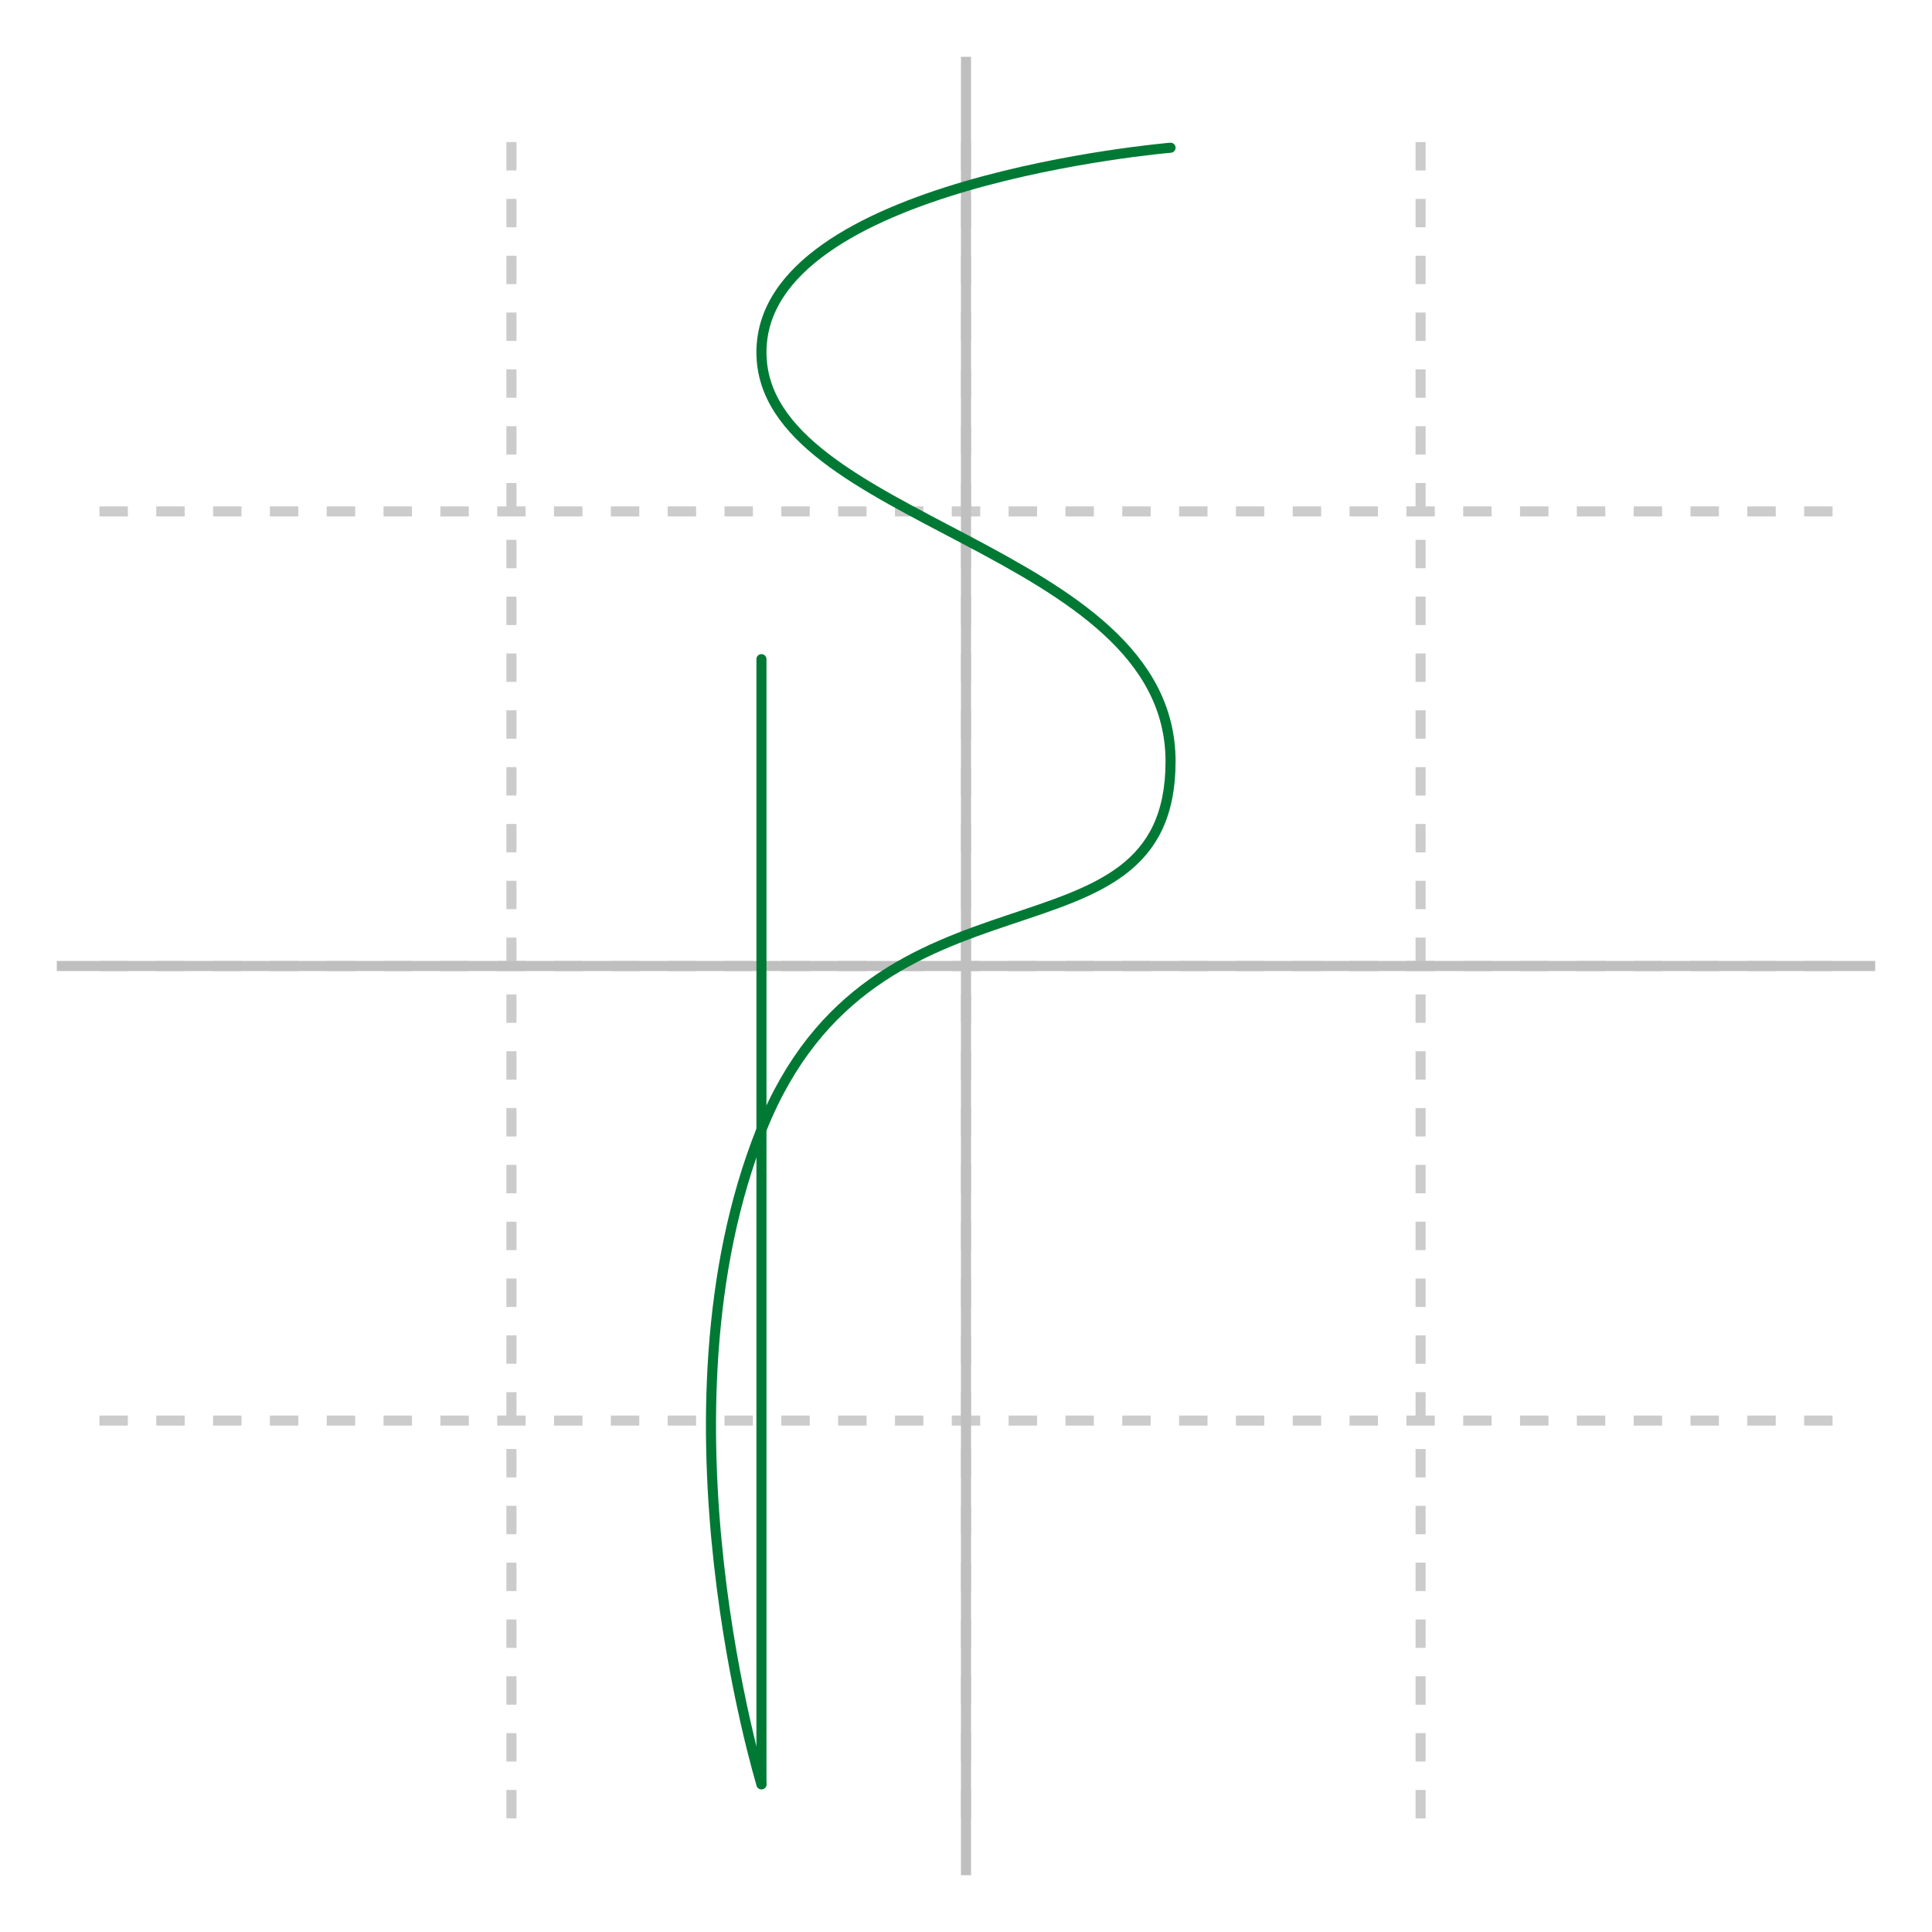<?xml version="1.0" encoding="UTF-8"?>
<svg xmlns="http://www.w3.org/2000/svg" xmlns:xlink="http://www.w3.org/1999/xlink" width="153pt" height="153pt" viewBox="0 0 153 153" version="1.1">
<g id="surface1">
<path style="fill:none;stroke-width:0.797;stroke-linecap:butt;stroke-linejoin:miter;stroke:rgb(79.999%,79.999%,79.999%);stroke-opacity:1;stroke-dasharray:2.25,2.25;stroke-miterlimit:10;" d="M -68.625 -36 L 68.625 -36 M -68.625 0 L 68.625 0 M -68.625 36 L 68.625 36 M -36 -67.5 L -36 67.5 M 0 -67.5 L 0 67.5 M 36 -67.5 L 36 67.5 " transform="matrix(1,0,0,-1,76.5,76.5)"/>
<path style="fill:none;stroke-width:0.797;stroke-linecap:butt;stroke-linejoin:miter;stroke:rgb(75%,75%,75%);stroke-opacity:1;stroke-miterlimit:10;" d="M -72 0 L 72 0 " transform="matrix(1,0,0,-1,76.5,76.5)"/>
<path style="fill:none;stroke-width:0.797;stroke-linecap:butt;stroke-linejoin:miter;stroke:rgb(75%,75%,75%);stroke-opacity:1;stroke-miterlimit:10;" d="M 0 -72 L 0 72 " transform="matrix(1,0,0,-1,76.5,76.5)"/>
<path style="fill:none;stroke-width:0.797;stroke-linecap:round;stroke-linejoin:miter;stroke:rgb(0%,47.452%,20.784%);stroke-opacity:1;stroke-miterlimit:10;" d="M 16.199 64.801 C 16.199 64.801 -16.199 62.086 -16.199 48.602 C -16.199 35.113 16.199 33.281 16.199 16.199 C 16.199 -0.883 -7.211 9.516 -16.199 -12.961 C -25.191 -35.438 -16.199 -64.801 -16.199 -64.801 " transform="matrix(1,0,0,-1,76.5,76.5)"/>
<path style="fill:none;stroke-width:0.797;stroke-linecap:round;stroke-linejoin:miter;stroke:rgb(0%,47.452%,20.784%);stroke-opacity:1;stroke-miterlimit:10;" d="M -16.199 -64.801 C -16.199 -64.801 -16.199 24.301 -16.199 24.301 " transform="matrix(1,0,0,-1,76.5,76.5)"/>
</g>
</svg>
